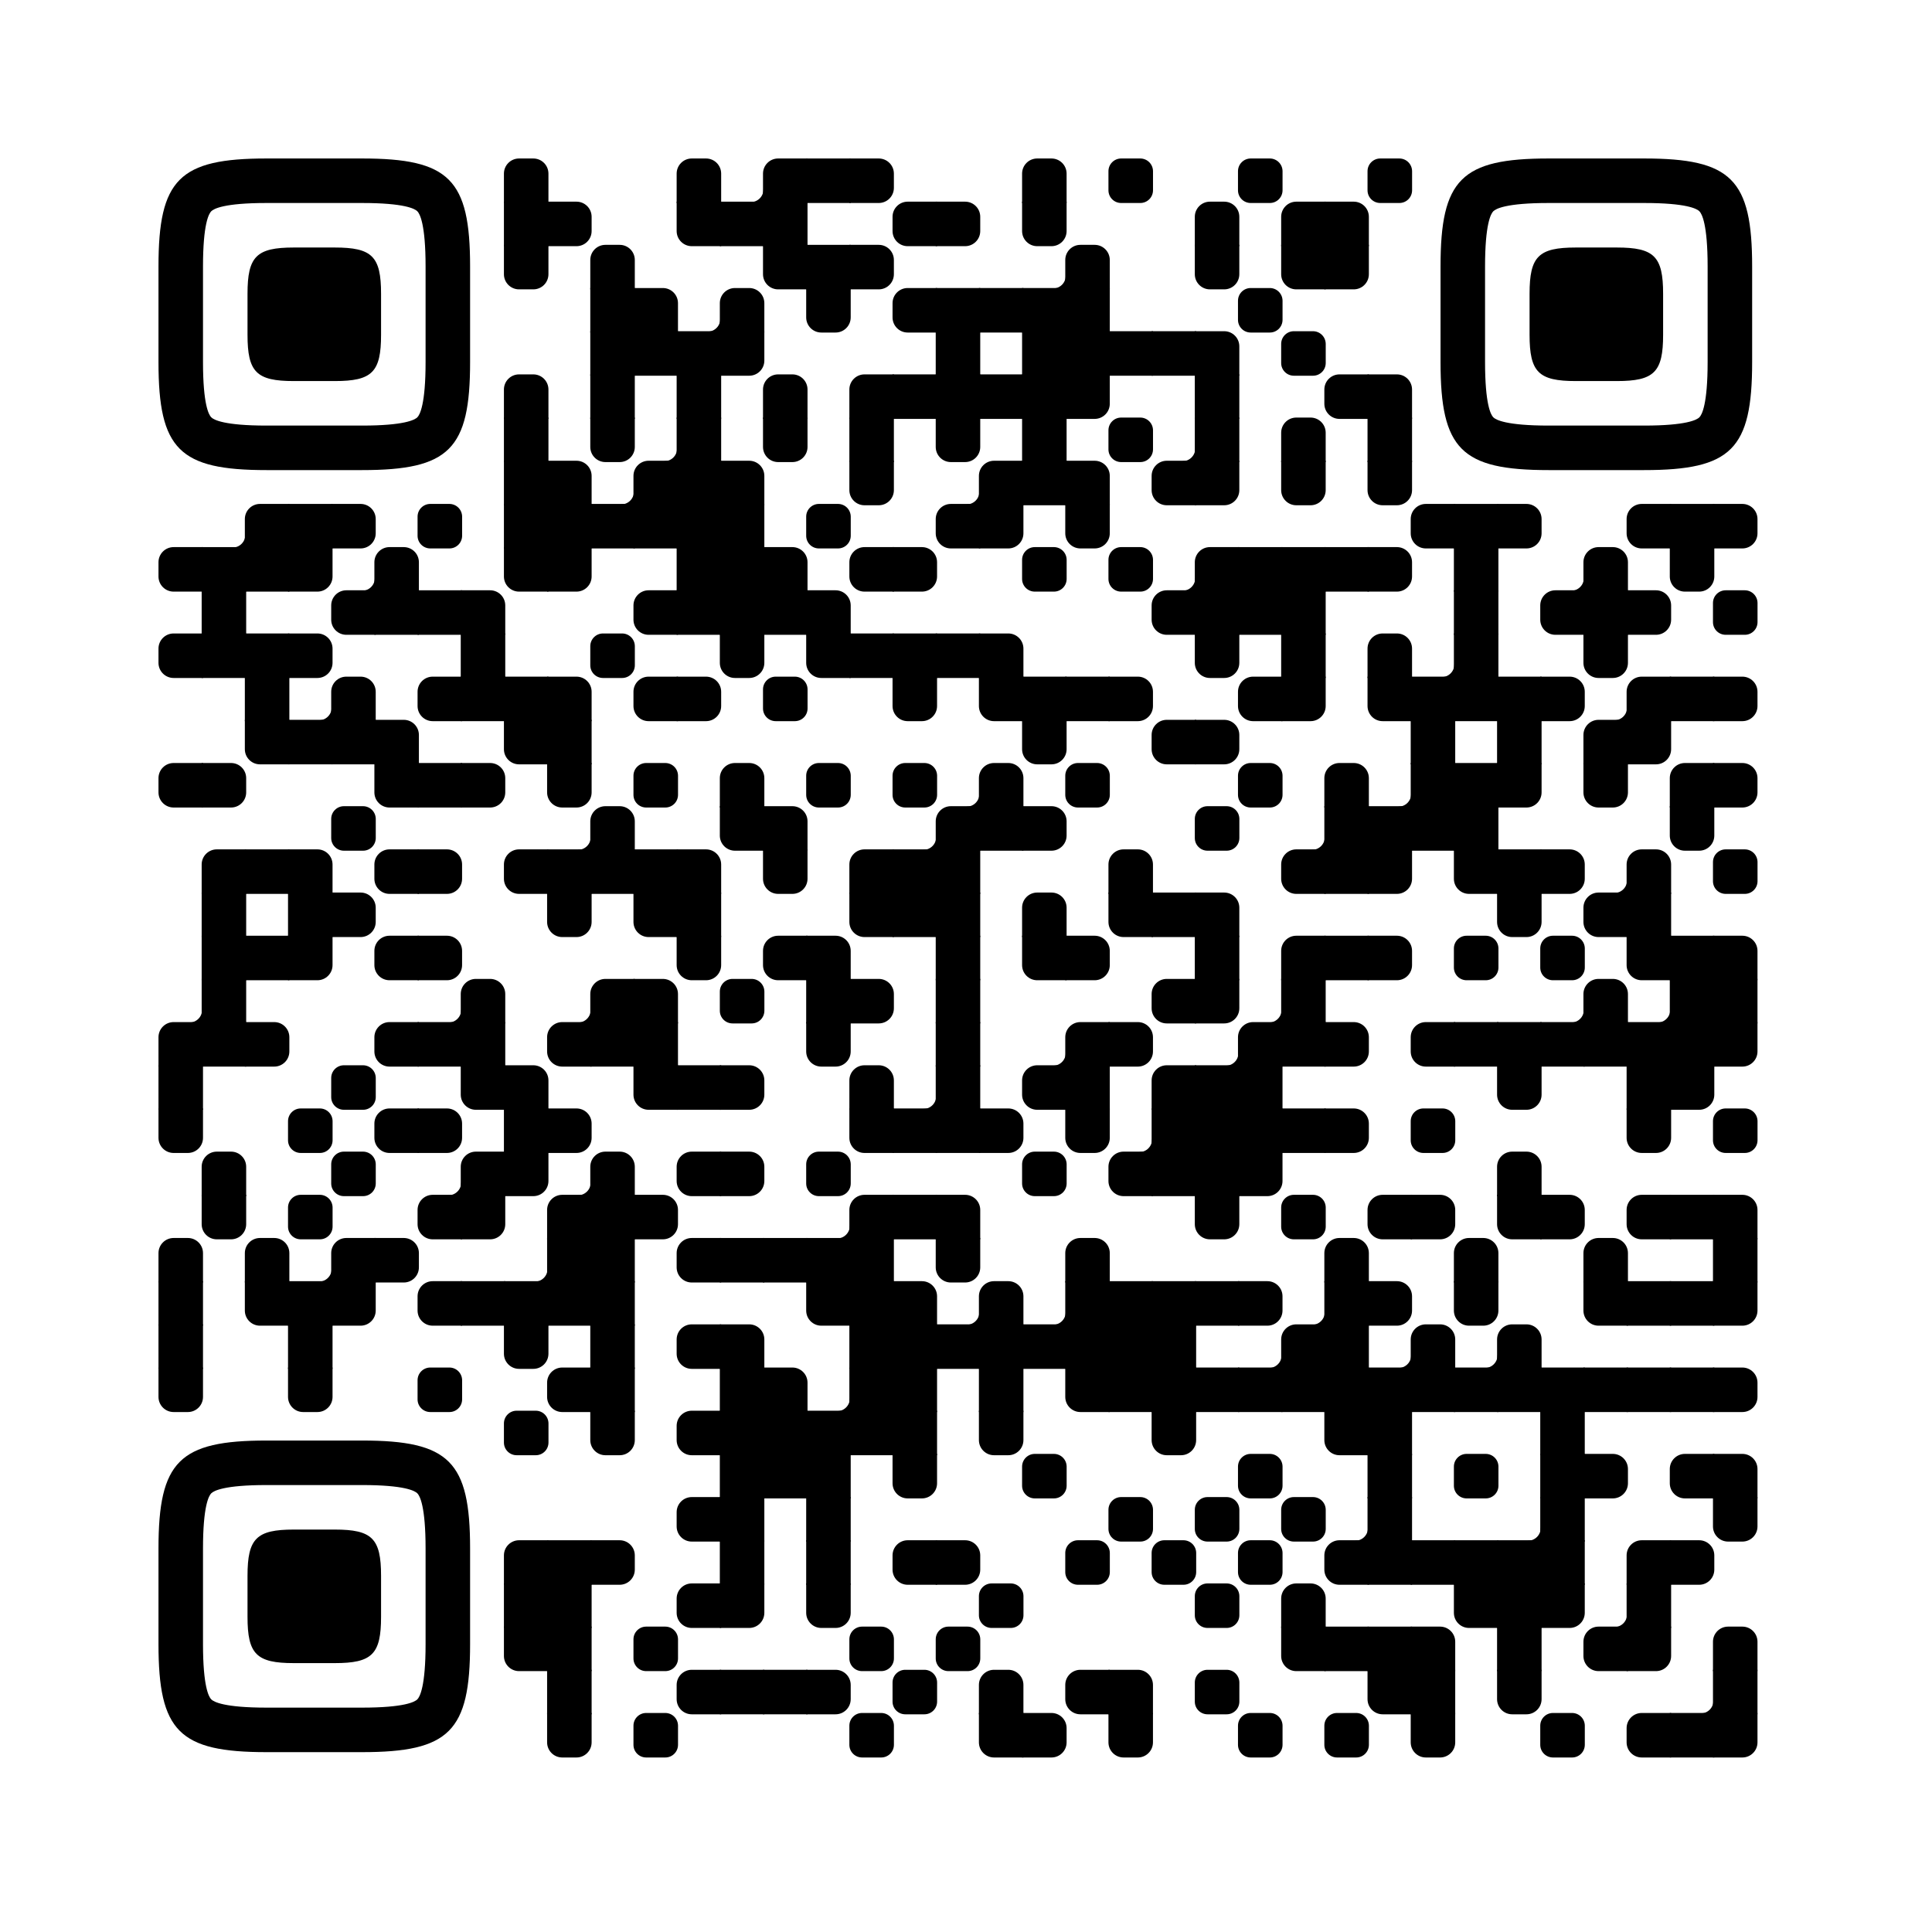 <svg
    version="1.1"
    viewBox="0 0 3663 3663"
    width="256px"
    height="256px"
    
    xml:space="preserve" xmlns="http://www.w3.org/2000/svg" xmlns:xlink="http://www.w3.org/1999/xlink"
  >
    <defs>
      <rect id="rect-0" width="100" height="100" fill="#000000"/>
      <path
        id="empty-0"
        d="M0,28.6v42.9C0,87.3,12.8,100,28.6,100h42.9c15.9,0,28.6-12.8,28.6-28.6V28.6C100,12.7,87.2,0,71.4,0H28.6 C12.8,0,0,12.8,0,28.6z"
        fill="#000000"
      />
      <path id="b-0" d="M0,0 L66,0 C84.778,-3.44940413e-15 100,15.222 100,34 L100,66 C100,84.778 84.778,100 66,100 L0,100 L0,0 Z" transform="rotate(-90 50 50)" fill="#000000"/>
      <path id="r-0" d="M0,0 L66,0 C84.778,-3.44940413e-15 100,15.222 100,34 L100,66 C100,84.778 84.778,100 66,100 L0,100 L0,0 Z" transform="rotate(-180 50 50)" fill="#000000"/>
      <path id="l-0" d="M0,0 L66,0 C84.778,-3.44940413e-15 100,15.222 100,34 L100,66 C100,84.778 84.778,100 66,100 L0,100 L0,0 Z" fill="#000000"/>
      <path id="t-0" d="M0,0 L66,0 C84.778,-3.44940413e-15 100,15.222 100,34 L100,66 C100,84.778 84.778,100 66,100 L0,100 L0,0 Z" transform="rotate(90 50 50)" fill="#000000"/>
      <path id="l-0" d="M0,0 L100,0 L100,66 C100,84.778 84.778,100 66,100 L0,100 L0,0 Z" transform="rotate(-90 50 50)" fill="#000000"/>
      <path id="lt-0" d="M0,0 L100,0 L100,66 C100,84.778 84.778,100 66,100 L0,100 L0,0 Z" fill="#000000"/>
      <path id="lb-0" d="M0,0 L100,0 L100,66 C100,84.778 84.778,100 66,100 L0,100 L0,0 Z" transform="rotate(-90 50 50)" fill="#000000"/>
      <path id="rb-0" d="M0,0 L100,0 L100,66 C100,84.778 84.778,100 66,100 L0,100 L0,0 Z" transform="rotate(-180 50 50)" fill="#000000"/>
      <path id="rt-0" d="M0,0 L100,0 L100,66 C100,84.778 84.778,100 66,100 L0,100 L0,0 Z" transform="rotate(90 50 50)" fill="#000000"/>
      <path
        id="n_lt-0"
        d="M30.5,2V0H0v30.5h2C2,14.7,14.8,2,30.5,2z"
        fill="#000000"
      />
      <path
        id="n_lb-0"
        d="M2,69.5H0V100h30.5v-2C14.7,98,2,85.2,2,69.5z"
        fill="#000000"
      />
      <path
        id="n_rt-0"
        d="M98,30.5h2V0H69.5v2C85.3,2,98,14.8,98,30.5z"
        fill="#000000"
      />
      <path id="n_rb-0"
        d="M69.5,98v2H100V69.5h-2C98,85.3,85.2,98,69.5,98z"
        fill="#000000"
      />
      <path
        id="point-0"
        fill="#000000"
        d="M600.002,457.329 L600.002,242.658 C600.002,147.372 587.04,124.123 581.465,118.535 C575.877,112.96 552.628,99.998 457.329,99.998 L242.671,99.998 C147.372,99.998 124.123,112.96 118.548,118.535 C112.973,124.123 99.998,147.372 99.998,242.658 L99.998,457.329 C99.998,552.628 112.973,575.877 118.548,581.465 C124.123,587.027 147.372,600.002 242.671,600.002 L457.329,600.002 C552.628,600.002 575.877,587.027 581.465,581.465 C587.04,575.877 600.002,552.628 600.002,457.329 Z M457.329,0 C653.338,0 700,46.662 700,242.658 C700,438.667 700,261.333 700,457.329 C700,653.338 653.338,700 457.329,700 C261.333,700 438.667,700 242.671,700 C46.662,700 0,653.338 0,457.329 C0,261.333 0,352.119 0,242.658 C0,46.662 46.662,0 242.671,0 C438.667,0 261.333,0 457.329,0 Z M395.997,200 C480.004,200 500,220.008 500,303.991 C500,387.998 500,312.002 500,395.997 C500,479.992 480.004,500 395.997,500 C312.002,500 387.998,500 304.003,500 C220.008,500 200,479.992 200,395.997 C200,312.002 200,350.906 200,303.991 C200,220.008 220.008,200 304.003,200 C387.998,200 312.002,200 395.997,200 Z"
      />
      <g id="vk_logo-0">
        <path
          fill="#07f"
          d="M83.333 363.333C83.333 231.34 83.333 165.343 124.338 124.338C165.343 83.333 231.34              83.333 363.333 83.333H386.667C518.66 83.333 584.657 83.333 625.662 124.338C666.667 165.343              666.667 231.34 666.667 363.333V386.667C666.667 518.66 666.667 584.657 625.662 625.662C584.657              666.667 518.66 666.667 386.667 666.667H363.333C231.34 666.667 165.343 666.667 124.338 625.662C83.333              584.657 83.333 518.66 83.333 386.667V363.333Z"
        />
        <path
          fill="#FFF"
          d="M394.907 508.681C263.293 508.681 183.442 417.365 180.313 265.625H246.972C249.05 377.09              299.763 424.323 338.638 434.036V265.625H402.519V361.82C440.016 357.664 479.264 313.909              492.456 265.625H555.333C545.27 325 502.543 368.754 472.353 386.803C502.566 401.395 551.177              439.593 569.926 508.681H500.815C486.222 462.498 450.476 426.728 402.542 421.872V508.681H394.907Z"
        />
      </g>
      <clipPath id="logo-mask-0">
        <rect x="0" y="0" width="750" height="750" />
      </clipPath>
    </defs>

    
      <rect
        x="0"
        width="3663"
        height="3663"
        rx="516"
        fill="#ffffff"
      />

    <g transform="translate(300.48, 300.48) scale(0.844)">
      <g transform="translate(776,0)"><use xlink:href="#b-0"/></g>
<g transform="translate(1164,0)"><use xlink:href="#b-0"/></g>
<g transform="translate(1261,0)"><use xlink:href="#n_rb-0"/></g>
<g transform="translate(1358,0)"><use xlink:href="#rb-0"/></g>
<g transform="translate(1455,0)"><use xlink:href="#rect-0"/></g>
<g transform="translate(1552,0)"><use xlink:href="#l-0"/></g>
<g transform="translate(1940,0)"><use xlink:href="#b-0"/></g>
<g transform="translate(2134,0)"><use xlink:href="#empty-0"/></g>
<g transform="translate(2425,0)"><use xlink:href="#empty-0"/></g>
<g transform="translate(2716,0)"><use xlink:href="#empty-0"/></g>
<g transform="translate(776,97)"><use xlink:href="#rect-0"/></g>
<g transform="translate(873,97)"><use xlink:href="#l-0"/></g>
<g transform="translate(1164,97)"><use xlink:href="#rt-0"/></g>
<g transform="translate(1261,97)"><use xlink:href="#rect-0"/></g>
<g transform="translate(1358,97)"><use xlink:href="#rect-0"/></g>
<g transform="translate(1649,97)"><use xlink:href="#r-0"/></g>
<g transform="translate(1746,97)"><use xlink:href="#l-0"/></g>
<g transform="translate(1940,97)"><use xlink:href="#t-0"/></g>
<g transform="translate(2328,97)"><use xlink:href="#b-0"/></g>
<g transform="translate(2522,97)"><use xlink:href="#rb-0"/></g>
<g transform="translate(2619,97)"><use xlink:href="#lb-0"/></g>
<g transform="translate(776,194)"><use xlink:href="#t-0"/></g>
<g transform="translate(970,194)"><use xlink:href="#b-0"/></g>
<g transform="translate(1358,194)"><use xlink:href="#rt-0"/></g>
<g transform="translate(1455,194)"><use xlink:href="#rect-0"/></g>
<g transform="translate(1552,194)"><use xlink:href="#l-0"/></g>
<g transform="translate(1940,194)"><use xlink:href="#n_rb-0"/></g>
<g transform="translate(2037,194)"><use xlink:href="#b-0"/></g>
<g transform="translate(2328,194)"><use xlink:href="#t-0"/></g>
<g transform="translate(2522,194)"><use xlink:href="#rt-0"/></g>
<g transform="translate(2619,194)"><use xlink:href="#lt-0"/></g>
<g transform="translate(970,291)"><use xlink:href="#rect-0"/></g>
<g transform="translate(1067,291)"><use xlink:href="#lb-0"/></g>
<g transform="translate(1164,291)"><use xlink:href="#n_rb-0"/></g>
<g transform="translate(1261,291)"><use xlink:href="#b-0"/></g>
<g transform="translate(1455,291)"><use xlink:href="#t-0"/></g>
<g transform="translate(1649,291)"><use xlink:href="#r-0"/></g>
<g transform="translate(1746,291)"><use xlink:href="#rect-0"/></g>
<g transform="translate(1843,291)"><use xlink:href="#rect-0"/></g>
<g transform="translate(1940,291)"><use xlink:href="#rect-0"/></g>
<g transform="translate(2037,291)"><use xlink:href="#rect-0"/></g>
<g transform="translate(2425,291)"><use xlink:href="#empty-0"/></g>
<g transform="translate(970,388)"><use xlink:href="#rect-0"/></g>
<g transform="translate(1067,388)"><use xlink:href="#rect-0"/></g>
<g transform="translate(1164,388)"><use xlink:href="#rect-0"/></g>
<g transform="translate(1261,388)"><use xlink:href="#lt-0"/></g>
<g transform="translate(1746,388)"><use xlink:href="#rect-0"/></g>
<g transform="translate(1940,388)"><use xlink:href="#rect-0"/></g>
<g transform="translate(2037,388)"><use xlink:href="#rect-0"/></g>
<g transform="translate(2134,388)"><use xlink:href="#rect-0"/></g>
<g transform="translate(2231,388)"><use xlink:href="#rect-0"/></g>
<g transform="translate(2328,388)"><use xlink:href="#lb-0"/></g>
<g transform="translate(2522,388)"><use xlink:href="#empty-0"/></g>
<g transform="translate(776,485)"><use xlink:href="#b-0"/></g>
<g transform="translate(970,485)"><use xlink:href="#rect-0"/></g>
<g transform="translate(1164,485)"><use xlink:href="#rect-0"/></g>
<g transform="translate(1358,485)"><use xlink:href="#b-0"/></g>
<g transform="translate(1552,485)"><use xlink:href="#rb-0"/></g>
<g transform="translate(1649,485)"><use xlink:href="#rect-0"/></g>
<g transform="translate(1746,485)"><use xlink:href="#rect-0"/></g>
<g transform="translate(1843,485)"><use xlink:href="#rect-0"/></g>
<g transform="translate(1940,485)"><use xlink:href="#rect-0"/></g>
<g transform="translate(2037,485)"><use xlink:href="#lt-0"/></g>
<g transform="translate(2328,485)"><use xlink:href="#rect-0"/></g>
<g transform="translate(2619,485)"><use xlink:href="#r-0"/></g>
<g transform="translate(2716,485)"><use xlink:href="#lb-0"/></g>
<g transform="translate(776,582)"><use xlink:href="#rect-0"/></g>
<g transform="translate(970,582)"><use xlink:href="#t-0"/></g>
<g transform="translate(1067,582)"><use xlink:href="#n_rb-0"/></g>
<g transform="translate(1164,582)"><use xlink:href="#rect-0"/></g>
<g transform="translate(1358,582)"><use xlink:href="#t-0"/></g>
<g transform="translate(1552,582)"><use xlink:href="#rect-0"/></g>
<g transform="translate(1746,582)"><use xlink:href="#t-0"/></g>
<g transform="translate(1940,582)"><use xlink:href="#rect-0"/></g>
<g transform="translate(2134,582)"><use xlink:href="#empty-0"/></g>
<g transform="translate(2231,582)"><use xlink:href="#n_rb-0"/></g>
<g transform="translate(2328,582)"><use xlink:href="#rect-0"/></g>
<g transform="translate(2522,582)"><use xlink:href="#b-0"/></g>
<g transform="translate(2716,582)"><use xlink:href="#rect-0"/></g>
<g transform="translate(776,679)"><use xlink:href="#rect-0"/></g>
<g transform="translate(873,679)"><use xlink:href="#lb-0"/></g>
<g transform="translate(970,679)"><use xlink:href="#n_rb-0"/></g>
<g transform="translate(1067,679)"><use xlink:href="#rb-0"/></g>
<g transform="translate(1164,679)"><use xlink:href="#rect-0"/></g>
<g transform="translate(1261,679)"><use xlink:href="#lb-0"/></g>
<g transform="translate(1552,679)"><use xlink:href="#t-0"/></g>
<g transform="translate(1746,679)"><use xlink:href="#n_rb-0"/></g>
<g transform="translate(1843,679)"><use xlink:href="#rb-0"/></g>
<g transform="translate(1940,679)"><use xlink:href="#rect-0"/></g>
<g transform="translate(2037,679)"><use xlink:href="#lb-0"/></g>
<g transform="translate(2231,679)"><use xlink:href="#r-0"/></g>
<g transform="translate(2328,679)"><use xlink:href="#lt-0"/></g>
<g transform="translate(2522,679)"><use xlink:href="#t-0"/></g>
<g transform="translate(2716,679)"><use xlink:href="#t-0"/></g>
<g transform="translate(97,776)"><use xlink:href="#n_rb-0"/></g>
<g transform="translate(194,776)"><use xlink:href="#rb-0"/></g>
<g transform="translate(291,776)"><use xlink:href="#rect-0"/></g>
<g transform="translate(388,776)"><use xlink:href="#l-0"/></g>
<g transform="translate(582,776)"><use xlink:href="#empty-0"/></g>
<g transform="translate(776,776)"><use xlink:href="#rect-0"/></g>
<g transform="translate(873,776)"><use xlink:href="#rect-0"/></g>
<g transform="translate(970,776)"><use xlink:href="#rect-0"/></g>
<g transform="translate(1067,776)"><use xlink:href="#rect-0"/></g>
<g transform="translate(1164,776)"><use xlink:href="#rect-0"/></g>
<g transform="translate(1261,776)"><use xlink:href="#rect-0"/></g>
<g transform="translate(1455,776)"><use xlink:href="#empty-0"/></g>
<g transform="translate(1746,776)"><use xlink:href="#r-0"/></g>
<g transform="translate(1843,776)"><use xlink:href="#lt-0"/></g>
<g transform="translate(2037,776)"><use xlink:href="#t-0"/></g>
<g transform="translate(2813,776)"><use xlink:href="#r-0"/></g>
<g transform="translate(2910,776)"><use xlink:href="#rect-0"/></g>
<g transform="translate(3007,776)"><use xlink:href="#l-0"/></g>
<g transform="translate(3298,776)"><use xlink:href="#r-0"/></g>
<g transform="translate(3395,776)"><use xlink:href="#rect-0"/></g>
<g transform="translate(3492,776)"><use xlink:href="#l-0"/></g>
<g transform="translate(0,873)"><use xlink:href="#r-0"/></g>
<g transform="translate(97,873)"><use xlink:href="#rect-0"/></g>
<g transform="translate(194,873)"><use xlink:href="#rect-0"/></g>
<g transform="translate(291,873)"><use xlink:href="#lt-0"/></g>
<g transform="translate(388,873)"><use xlink:href="#n_rb-0"/></g>
<g transform="translate(485,873)"><use xlink:href="#b-0"/></g>
<g transform="translate(776,873)"><use xlink:href="#rt-0"/></g>
<g transform="translate(873,873)"><use xlink:href="#lt-0"/></g>
<g transform="translate(1164,873)"><use xlink:href="#rect-0"/></g>
<g transform="translate(1261,873)"><use xlink:href="#rect-0"/></g>
<g transform="translate(1358,873)"><use xlink:href="#lb-0"/></g>
<g transform="translate(1552,873)"><use xlink:href="#r-0"/></g>
<g transform="translate(1649,873)"><use xlink:href="#l-0"/></g>
<g transform="translate(1940,873)"><use xlink:href="#empty-0"/></g>
<g transform="translate(2134,873)"><use xlink:href="#empty-0"/></g>
<g transform="translate(2231,873)"><use xlink:href="#n_rb-0"/></g>
<g transform="translate(2328,873)"><use xlink:href="#rb-0"/></g>
<g transform="translate(2425,873)"><use xlink:href="#rect-0"/></g>
<g transform="translate(2522,873)"><use xlink:href="#rect-0"/></g>
<g transform="translate(2619,873)"><use xlink:href="#rect-0"/></g>
<g transform="translate(2716,873)"><use xlink:href="#l-0"/></g>
<g transform="translate(2910,873)"><use xlink:href="#rect-0"/></g>
<g transform="translate(3104,873)"><use xlink:href="#n_rb-0"/></g>
<g transform="translate(3201,873)"><use xlink:href="#b-0"/></g>
<g transform="translate(3395,873)"><use xlink:href="#t-0"/></g>
<g transform="translate(97,970)"><use xlink:href="#rect-0"/></g>
<g transform="translate(388,970)"><use xlink:href="#r-0"/></g>
<g transform="translate(485,970)"><use xlink:href="#rect-0"/></g>
<g transform="translate(582,970)"><use xlink:href="#rect-0"/></g>
<g transform="translate(679,970)"><use xlink:href="#lb-0"/></g>
<g transform="translate(1067,970)"><use xlink:href="#r-0"/></g>
<g transform="translate(1164,970)"><use xlink:href="#rect-0"/></g>
<g transform="translate(1261,970)"><use xlink:href="#rect-0"/></g>
<g transform="translate(1358,970)"><use xlink:href="#rect-0"/></g>
<g transform="translate(1455,970)"><use xlink:href="#lb-0"/></g>
<g transform="translate(2231,970)"><use xlink:href="#r-0"/></g>
<g transform="translate(2328,970)"><use xlink:href="#rect-0"/></g>
<g transform="translate(2425,970)"><use xlink:href="#rect-0"/></g>
<g transform="translate(2522,970)"><use xlink:href="#rect-0"/></g>
<g transform="translate(2910,970)"><use xlink:href="#rect-0"/></g>
<g transform="translate(3104,970)"><use xlink:href="#r-0"/></g>
<g transform="translate(3201,970)"><use xlink:href="#rect-0"/></g>
<g transform="translate(3298,970)"><use xlink:href="#l-0"/></g>
<g transform="translate(3492,970)"><use xlink:href="#empty-0"/></g>
<g transform="translate(0,1067)"><use xlink:href="#r-0"/></g>
<g transform="translate(97,1067)"><use xlink:href="#rect-0"/></g>
<g transform="translate(194,1067)"><use xlink:href="#rect-0"/></g>
<g transform="translate(291,1067)"><use xlink:href="#l-0"/></g>
<g transform="translate(679,1067)"><use xlink:href="#rect-0"/></g>
<g transform="translate(970,1067)"><use xlink:href="#empty-0"/></g>
<g transform="translate(1261,1067)"><use xlink:href="#t-0"/></g>
<g transform="translate(1455,1067)"><use xlink:href="#rt-0"/></g>
<g transform="translate(1552,1067)"><use xlink:href="#rect-0"/></g>
<g transform="translate(1649,1067)"><use xlink:href="#rect-0"/></g>
<g transform="translate(1746,1067)"><use xlink:href="#rect-0"/></g>
<g transform="translate(1843,1067)"><use xlink:href="#lb-0"/></g>
<g transform="translate(2328,1067)"><use xlink:href="#t-0"/></g>
<g transform="translate(2522,1067)"><use xlink:href="#rect-0"/></g>
<g transform="translate(2716,1067)"><use xlink:href="#b-0"/></g>
<g transform="translate(2813,1067)"><use xlink:href="#n_rb-0"/></g>
<g transform="translate(2910,1067)"><use xlink:href="#rect-0"/></g>
<g transform="translate(3201,1067)"><use xlink:href="#t-0"/></g>
<g transform="translate(194,1164)"><use xlink:href="#rect-0"/></g>
<g transform="translate(291,1164)"><use xlink:href="#n_rb-0"/></g>
<g transform="translate(388,1164)"><use xlink:href="#b-0"/></g>
<g transform="translate(582,1164)"><use xlink:href="#r-0"/></g>
<g transform="translate(679,1164)"><use xlink:href="#rect-0"/></g>
<g transform="translate(776,1164)"><use xlink:href="#rect-0"/></g>
<g transform="translate(873,1164)"><use xlink:href="#lb-0"/></g>
<g transform="translate(1067,1164)"><use xlink:href="#r-0"/></g>
<g transform="translate(1164,1164)"><use xlink:href="#l-0"/></g>
<g transform="translate(1358,1164)"><use xlink:href="#empty-0"/></g>
<g transform="translate(1649,1164)"><use xlink:href="#t-0"/></g>
<g transform="translate(1843,1164)"><use xlink:href="#rt-0"/></g>
<g transform="translate(1940,1164)"><use xlink:href="#rect-0"/></g>
<g transform="translate(2037,1164)"><use xlink:href="#rect-0"/></g>
<g transform="translate(2134,1164)"><use xlink:href="#l-0"/></g>
<g transform="translate(2425,1164)"><use xlink:href="#r-0"/></g>
<g transform="translate(2522,1164)"><use xlink:href="#lt-0"/></g>
<g transform="translate(2716,1164)"><use xlink:href="#rt-0"/></g>
<g transform="translate(2813,1164)"><use xlink:href="#rect-0"/></g>
<g transform="translate(2910,1164)"><use xlink:href="#rect-0"/></g>
<g transform="translate(3007,1164)"><use xlink:href="#rect-0"/></g>
<g transform="translate(3104,1164)"><use xlink:href="#l-0"/></g>
<g transform="translate(3201,1164)"><use xlink:href="#n_rb-0"/></g>
<g transform="translate(3298,1164)"><use xlink:href="#rb-0"/></g>
<g transform="translate(3395,1164)"><use xlink:href="#rect-0"/></g>
<g transform="translate(3492,1164)"><use xlink:href="#l-0"/></g>
<g transform="translate(194,1261)"><use xlink:href="#rt-0"/></g>
<g transform="translate(291,1261)"><use xlink:href="#rect-0"/></g>
<g transform="translate(388,1261)"><use xlink:href="#rect-0"/></g>
<g transform="translate(485,1261)"><use xlink:href="#lb-0"/></g>
<g transform="translate(776,1261)"><use xlink:href="#rt-0"/></g>
<g transform="translate(873,1261)"><use xlink:href="#rect-0"/></g>
<g transform="translate(1940,1261)"><use xlink:href="#t-0"/></g>
<g transform="translate(2231,1261)"><use xlink:href="#r-0"/></g>
<g transform="translate(2328,1261)"><use xlink:href="#l-0"/></g>
<g transform="translate(2813,1261)"><use xlink:href="#rect-0"/></g>
<g transform="translate(3007,1261)"><use xlink:href="#rect-0"/></g>
<g transform="translate(3201,1261)"><use xlink:href="#rb-0"/></g>
<g transform="translate(3298,1261)"><use xlink:href="#lt-0"/></g>
<g transform="translate(0,1358)"><use xlink:href="#r-0"/></g>
<g transform="translate(97,1358)"><use xlink:href="#l-0"/></g>
<g transform="translate(485,1358)"><use xlink:href="#rt-0"/></g>
<g transform="translate(582,1358)"><use xlink:href="#rect-0"/></g>
<g transform="translate(679,1358)"><use xlink:href="#l-0"/></g>
<g transform="translate(873,1358)"><use xlink:href="#t-0"/></g>
<g transform="translate(1067,1358)"><use xlink:href="#empty-0"/></g>
<g transform="translate(1261,1358)"><use xlink:href="#b-0"/></g>
<g transform="translate(1455,1358)"><use xlink:href="#empty-0"/></g>
<g transform="translate(1649,1358)"><use xlink:href="#empty-0"/></g>
<g transform="translate(1746,1358)"><use xlink:href="#n_rb-0"/></g>
<g transform="translate(1843,1358)"><use xlink:href="#b-0"/></g>
<g transform="translate(2037,1358)"><use xlink:href="#empty-0"/></g>
<g transform="translate(2425,1358)"><use xlink:href="#empty-0"/></g>
<g transform="translate(2619,1358)"><use xlink:href="#b-0"/></g>
<g transform="translate(2716,1358)"><use xlink:href="#n_rb-0"/></g>
<g transform="translate(2813,1358)"><use xlink:href="#rect-0"/></g>
<g transform="translate(2910,1358)"><use xlink:href="#rect-0"/></g>
<g transform="translate(3007,1358)"><use xlink:href="#lt-0"/></g>
<g transform="translate(3201,1358)"><use xlink:href="#t-0"/></g>
<g transform="translate(3395,1358)"><use xlink:href="#rb-0"/></g>
<g transform="translate(3492,1358)"><use xlink:href="#l-0"/></g>
<g transform="translate(388,1455)"><use xlink:href="#empty-0"/></g>
<g transform="translate(873,1455)"><use xlink:href="#n_rb-0"/></g>
<g transform="translate(970,1455)"><use xlink:href="#b-0"/></g>
<g transform="translate(1261,1455)"><use xlink:href="#rt-0"/></g>
<g transform="translate(1358,1455)"><use xlink:href="#lb-0"/></g>
<g transform="translate(1649,1455)"><use xlink:href="#n_rb-0"/></g>
<g transform="translate(1746,1455)"><use xlink:href="#rb-0"/></g>
<g transform="translate(1843,1455)"><use xlink:href="#rect-0"/></g>
<g transform="translate(1940,1455)"><use xlink:href="#l-0"/></g>
<g transform="translate(2328,1455)"><use xlink:href="#empty-0"/></g>
<g transform="translate(2522,1455)"><use xlink:href="#n_rb-0"/></g>
<g transform="translate(2619,1455)"><use xlink:href="#rect-0"/></g>
<g transform="translate(2716,1455)"><use xlink:href="#rect-0"/></g>
<g transform="translate(2813,1455)"><use xlink:href="#rect-0"/></g>
<g transform="translate(2910,1455)"><use xlink:href="#rect-0"/></g>
<g transform="translate(3395,1455)"><use xlink:href="#t-0"/></g>
<g transform="translate(97,1552)"><use xlink:href="#rb-0"/></g>
<g transform="translate(194,1552)"><use xlink:href="#rect-0"/></g>
<g transform="translate(291,1552)"><use xlink:href="#lb-0"/></g>
<g transform="translate(485,1552)"><use xlink:href="#r-0"/></g>
<g transform="translate(582,1552)"><use xlink:href="#l-0"/></g>
<g transform="translate(776,1552)"><use xlink:href="#r-0"/></g>
<g transform="translate(873,1552)"><use xlink:href="#rect-0"/></g>
<g transform="translate(970,1552)"><use xlink:href="#rect-0"/></g>
<g transform="translate(1067,1552)"><use xlink:href="#rect-0"/></g>
<g transform="translate(1164,1552)"><use xlink:href="#lb-0"/></g>
<g transform="translate(1358,1552)"><use xlink:href="#t-0"/></g>
<g transform="translate(1552,1552)"><use xlink:href="#rb-0"/></g>
<g transform="translate(1649,1552)"><use xlink:href="#rect-0"/></g>
<g transform="translate(1746,1552)"><use xlink:href="#rect-0"/></g>
<g transform="translate(2134,1552)"><use xlink:href="#b-0"/></g>
<g transform="translate(2522,1552)"><use xlink:href="#r-0"/></g>
<g transform="translate(2619,1552)"><use xlink:href="#rect-0"/></g>
<g transform="translate(2716,1552)"><use xlink:href="#lt-0"/></g>
<g transform="translate(2910,1552)"><use xlink:href="#rt-0"/></g>
<g transform="translate(3007,1552)"><use xlink:href="#rect-0"/></g>
<g transform="translate(3104,1552)"><use xlink:href="#l-0"/></g>
<g transform="translate(3201,1552)"><use xlink:href="#n_rb-0"/></g>
<g transform="translate(3298,1552)"><use xlink:href="#b-0"/></g>
<g transform="translate(3492,1552)"><use xlink:href="#empty-0"/></g>
<g transform="translate(97,1649)"><use xlink:href="#rect-0"/></g>
<g transform="translate(291,1649)"><use xlink:href="#rect-0"/></g>
<g transform="translate(388,1649)"><use xlink:href="#l-0"/></g>
<g transform="translate(873,1649)"><use xlink:href="#t-0"/></g>
<g transform="translate(1067,1649)"><use xlink:href="#rt-0"/></g>
<g transform="translate(1164,1649)"><use xlink:href="#rect-0"/></g>
<g transform="translate(1552,1649)"><use xlink:href="#rt-0"/></g>
<g transform="translate(1649,1649)"><use xlink:href="#rect-0"/></g>
<g transform="translate(1746,1649)"><use xlink:href="#rect-0"/></g>
<g transform="translate(1940,1649)"><use xlink:href="#b-0"/></g>
<g transform="translate(2134,1649)"><use xlink:href="#rt-0"/></g>
<g transform="translate(2231,1649)"><use xlink:href="#rect-0"/></g>
<g transform="translate(2328,1649)"><use xlink:href="#lb-0"/></g>
<g transform="translate(3007,1649)"><use xlink:href="#t-0"/></g>
<g transform="translate(3201,1649)"><use xlink:href="#r-0"/></g>
<g transform="translate(3298,1649)"><use xlink:href="#rect-0"/></g>
<g transform="translate(97,1746)"><use xlink:href="#rect-0"/></g>
<g transform="translate(194,1746)"><use xlink:href="#rect-0"/></g>
<g transform="translate(291,1746)"><use xlink:href="#lt-0"/></g>
<g transform="translate(485,1746)"><use xlink:href="#r-0"/></g>
<g transform="translate(582,1746)"><use xlink:href="#l-0"/></g>
<g transform="translate(1164,1746)"><use xlink:href="#t-0"/></g>
<g transform="translate(1358,1746)"><use xlink:href="#r-0"/></g>
<g transform="translate(1455,1746)"><use xlink:href="#lb-0"/></g>
<g transform="translate(1746,1746)"><use xlink:href="#rect-0"/></g>
<g transform="translate(1940,1746)"><use xlink:href="#rt-0"/></g>
<g transform="translate(2037,1746)"><use xlink:href="#l-0"/></g>
<g transform="translate(2328,1746)"><use xlink:href="#rect-0"/></g>
<g transform="translate(2522,1746)"><use xlink:href="#rb-0"/></g>
<g transform="translate(2619,1746)"><use xlink:href="#rect-0"/></g>
<g transform="translate(2716,1746)"><use xlink:href="#l-0"/></g>
<g transform="translate(2910,1746)"><use xlink:href="#empty-0"/></g>
<g transform="translate(3104,1746)"><use xlink:href="#empty-0"/></g>
<g transform="translate(3298,1746)"><use xlink:href="#rt-0"/></g>
<g transform="translate(3395,1746)"><use xlink:href="#rect-0"/></g>
<g transform="translate(3492,1746)"><use xlink:href="#lb-0"/></g>
<g transform="translate(0,1843)"><use xlink:href="#n_rb-0"/></g>
<g transform="translate(97,1843)"><use xlink:href="#rect-0"/></g>
<g transform="translate(582,1843)"><use xlink:href="#n_rb-0"/></g>
<g transform="translate(679,1843)"><use xlink:href="#b-0"/></g>
<g transform="translate(873,1843)"><use xlink:href="#n_rb-0"/></g>
<g transform="translate(970,1843)"><use xlink:href="#rb-0"/></g>
<g transform="translate(1067,1843)"><use xlink:href="#lb-0"/></g>
<g transform="translate(1261,1843)"><use xlink:href="#empty-0"/></g>
<g transform="translate(1455,1843)"><use xlink:href="#rect-0"/></g>
<g transform="translate(1552,1843)"><use xlink:href="#l-0"/></g>
<g transform="translate(1746,1843)"><use xlink:href="#rect-0"/></g>
<g transform="translate(2231,1843)"><use xlink:href="#r-0"/></g>
<g transform="translate(2328,1843)"><use xlink:href="#lt-0"/></g>
<g transform="translate(2425,1843)"><use xlink:href="#n_rb-0"/></g>
<g transform="translate(2522,1843)"><use xlink:href="#rect-0"/></g>
<g transform="translate(3104,1843)"><use xlink:href="#n_rb-0"/></g>
<g transform="translate(3201,1843)"><use xlink:href="#b-0"/></g>
<g transform="translate(3298,1843)"><use xlink:href="#n_rb-0"/></g>
<g transform="translate(3395,1843)"><use xlink:href="#rect-0"/></g>
<g transform="translate(3492,1843)"><use xlink:href="#rect-0"/></g>
<g transform="translate(0,1940)"><use xlink:href="#rb-0"/></g>
<g transform="translate(97,1940)"><use xlink:href="#rect-0"/></g>
<g transform="translate(194,1940)"><use xlink:href="#l-0"/></g>
<g transform="translate(485,1940)"><use xlink:href="#r-0"/></g>
<g transform="translate(582,1940)"><use xlink:href="#rect-0"/></g>
<g transform="translate(679,1940)"><use xlink:href="#rect-0"/></g>
<g transform="translate(873,1940)"><use xlink:href="#r-0"/></g>
<g transform="translate(970,1940)"><use xlink:href="#rect-0"/></g>
<g transform="translate(1067,1940)"><use xlink:href="#rect-0"/></g>
<g transform="translate(1455,1940)"><use xlink:href="#t-0"/></g>
<g transform="translate(1746,1940)"><use xlink:href="#rect-0"/></g>
<g transform="translate(1940,1940)"><use xlink:href="#n_rb-0"/></g>
<g transform="translate(2037,1940)"><use xlink:href="#rb-0"/></g>
<g transform="translate(2134,1940)"><use xlink:href="#l-0"/></g>
<g transform="translate(2328,1940)"><use xlink:href="#n_rb-0"/></g>
<g transform="translate(2425,1940)"><use xlink:href="#rb-0"/></g>
<g transform="translate(2522,1940)"><use xlink:href="#rect-0"/></g>
<g transform="translate(2619,1940)"><use xlink:href="#l-0"/></g>
<g transform="translate(2813,1940)"><use xlink:href="#r-0"/></g>
<g transform="translate(2910,1940)"><use xlink:href="#rect-0"/></g>
<g transform="translate(3007,1940)"><use xlink:href="#rect-0"/></g>
<g transform="translate(3104,1940)"><use xlink:href="#rect-0"/></g>
<g transform="translate(3201,1940)"><use xlink:href="#rect-0"/></g>
<g transform="translate(3298,1940)"><use xlink:href="#rect-0"/></g>
<g transform="translate(3395,1940)"><use xlink:href="#rect-0"/></g>
<g transform="translate(3492,1940)"><use xlink:href="#lt-0"/></g>
<g transform="translate(0,2037)"><use xlink:href="#rect-0"/></g>
<g transform="translate(388,2037)"><use xlink:href="#empty-0"/></g>
<g transform="translate(679,2037)"><use xlink:href="#rt-0"/></g>
<g transform="translate(776,2037)"><use xlink:href="#lb-0"/></g>
<g transform="translate(1067,2037)"><use xlink:href="#rt-0"/></g>
<g transform="translate(1164,2037)"><use xlink:href="#rect-0"/></g>
<g transform="translate(1261,2037)"><use xlink:href="#l-0"/></g>
<g transform="translate(1552,2037)"><use xlink:href="#b-0"/></g>
<g transform="translate(1649,2037)"><use xlink:href="#n_rb-0"/></g>
<g transform="translate(1746,2037)"><use xlink:href="#rect-0"/></g>
<g transform="translate(1940,2037)"><use xlink:href="#r-0"/></g>
<g transform="translate(2037,2037)"><use xlink:href="#rect-0"/></g>
<g transform="translate(2231,2037)"><use xlink:href="#rb-0"/></g>
<g transform="translate(2328,2037)"><use xlink:href="#rect-0"/></g>
<g transform="translate(2425,2037)"><use xlink:href="#rect-0"/></g>
<g transform="translate(3007,2037)"><use xlink:href="#t-0"/></g>
<g transform="translate(3298,2037)"><use xlink:href="#rect-0"/></g>
<g transform="translate(3395,2037)"><use xlink:href="#lt-0"/></g>
<g transform="translate(0,2134)"><use xlink:href="#t-0"/></g>
<g transform="translate(291,2134)"><use xlink:href="#empty-0"/></g>
<g transform="translate(485,2134)"><use xlink:href="#r-0"/></g>
<g transform="translate(582,2134)"><use xlink:href="#l-0"/></g>
<g transform="translate(776,2134)"><use xlink:href="#rect-0"/></g>
<g transform="translate(873,2134)"><use xlink:href="#l-0"/></g>
<g transform="translate(1552,2134)"><use xlink:href="#rt-0"/></g>
<g transform="translate(1649,2134)"><use xlink:href="#rect-0"/></g>
<g transform="translate(1746,2134)"><use xlink:href="#rect-0"/></g>
<g transform="translate(1843,2134)"><use xlink:href="#l-0"/></g>
<g transform="translate(2037,2134)"><use xlink:href="#t-0"/></g>
<g transform="translate(2134,2134)"><use xlink:href="#n_rb-0"/></g>
<g transform="translate(2231,2134)"><use xlink:href="#rect-0"/></g>
<g transform="translate(2328,2134)"><use xlink:href="#rect-0"/></g>
<g transform="translate(2425,2134)"><use xlink:href="#rect-0"/></g>
<g transform="translate(2522,2134)"><use xlink:href="#rect-0"/></g>
<g transform="translate(2619,2134)"><use xlink:href="#l-0"/></g>
<g transform="translate(2813,2134)"><use xlink:href="#empty-0"/></g>
<g transform="translate(3298,2134)"><use xlink:href="#t-0"/></g>
<g transform="translate(3492,2134)"><use xlink:href="#empty-0"/></g>
<g transform="translate(97,2231)"><use xlink:href="#b-0"/></g>
<g transform="translate(388,2231)"><use xlink:href="#empty-0"/></g>
<g transform="translate(582,2231)"><use xlink:href="#n_rb-0"/></g>
<g transform="translate(679,2231)"><use xlink:href="#rb-0"/></g>
<g transform="translate(776,2231)"><use xlink:href="#lt-0"/></g>
<g transform="translate(873,2231)"><use xlink:href="#n_rb-0"/></g>
<g transform="translate(970,2231)"><use xlink:href="#b-0"/></g>
<g transform="translate(1164,2231)"><use xlink:href="#r-0"/></g>
<g transform="translate(1261,2231)"><use xlink:href="#l-0"/></g>
<g transform="translate(1455,2231)"><use xlink:href="#empty-0"/></g>
<g transform="translate(1940,2231)"><use xlink:href="#empty-0"/></g>
<g transform="translate(2134,2231)"><use xlink:href="#r-0"/></g>
<g transform="translate(2231,2231)"><use xlink:href="#rect-0"/></g>
<g transform="translate(2328,2231)"><use xlink:href="#rect-0"/></g>
<g transform="translate(2425,2231)"><use xlink:href="#lt-0"/></g>
<g transform="translate(3007,2231)"><use xlink:href="#b-0"/></g>
<g transform="translate(97,2328)"><use xlink:href="#t-0"/></g>
<g transform="translate(291,2328)"><use xlink:href="#empty-0"/></g>
<g transform="translate(582,2328)"><use xlink:href="#r-0"/></g>
<g transform="translate(679,2328)"><use xlink:href="#lt-0"/></g>
<g transform="translate(873,2328)"><use xlink:href="#rb-0"/></g>
<g transform="translate(970,2328)"><use xlink:href="#rect-0"/></g>
<g transform="translate(1067,2328)"><use xlink:href="#l-0"/></g>
<g transform="translate(1455,2328)"><use xlink:href="#n_rb-0"/></g>
<g transform="translate(1552,2328)"><use xlink:href="#rb-0"/></g>
<g transform="translate(1649,2328)"><use xlink:href="#rect-0"/></g>
<g transform="translate(1746,2328)"><use xlink:href="#lb-0"/></g>
<g transform="translate(2328,2328)"><use xlink:href="#t-0"/></g>
<g transform="translate(2522,2328)"><use xlink:href="#empty-0"/></g>
<g transform="translate(2716,2328)"><use xlink:href="#r-0"/></g>
<g transform="translate(2813,2328)"><use xlink:href="#l-0"/></g>
<g transform="translate(3007,2328)"><use xlink:href="#rt-0"/></g>
<g transform="translate(3104,2328)"><use xlink:href="#l-0"/></g>
<g transform="translate(3298,2328)"><use xlink:href="#r-0"/></g>
<g transform="translate(3395,2328)"><use xlink:href="#rect-0"/></g>
<g transform="translate(3492,2328)"><use xlink:href="#lb-0"/></g>
<g transform="translate(0,2425)"><use xlink:href="#b-0"/></g>
<g transform="translate(194,2425)"><use xlink:href="#b-0"/></g>
<g transform="translate(291,2425)"><use xlink:href="#n_rb-0"/></g>
<g transform="translate(388,2425)"><use xlink:href="#rb-0"/></g>
<g transform="translate(485,2425)"><use xlink:href="#l-0"/></g>
<g transform="translate(776,2425)"><use xlink:href="#n_rb-0"/></g>
<g transform="translate(873,2425)"><use xlink:href="#rect-0"/></g>
<g transform="translate(970,2425)"><use xlink:href="#rect-0"/></g>
<g transform="translate(1164,2425)"><use xlink:href="#r-0"/></g>
<g transform="translate(1261,2425)"><use xlink:href="#rect-0"/></g>
<g transform="translate(1358,2425)"><use xlink:href="#rect-0"/></g>
<g transform="translate(1455,2425)"><use xlink:href="#rect-0"/></g>
<g transform="translate(1552,2425)"><use xlink:href="#rect-0"/></g>
<g transform="translate(1746,2425)"><use xlink:href="#t-0"/></g>
<g transform="translate(2037,2425)"><use xlink:href="#b-0"/></g>
<g transform="translate(2619,2425)"><use xlink:href="#b-0"/></g>
<g transform="translate(2910,2425)"><use xlink:href="#b-0"/></g>
<g transform="translate(3201,2425)"><use xlink:href="#b-0"/></g>
<g transform="translate(3492,2425)"><use xlink:href="#rect-0"/></g>
<g transform="translate(0,2522)"><use xlink:href="#rect-0"/></g>
<g transform="translate(194,2522)"><use xlink:href="#rt-0"/></g>
<g transform="translate(291,2522)"><use xlink:href="#rect-0"/></g>
<g transform="translate(388,2522)"><use xlink:href="#lt-0"/></g>
<g transform="translate(582,2522)"><use xlink:href="#r-0"/></g>
<g transform="translate(679,2522)"><use xlink:href="#rect-0"/></g>
<g transform="translate(776,2522)"><use xlink:href="#rect-0"/></g>
<g transform="translate(873,2522)"><use xlink:href="#rect-0"/></g>
<g transform="translate(970,2522)"><use xlink:href="#rect-0"/></g>
<g transform="translate(1455,2522)"><use xlink:href="#rt-0"/></g>
<g transform="translate(1552,2522)"><use xlink:href="#rect-0"/></g>
<g transform="translate(1649,2522)"><use xlink:href="#lb-0"/></g>
<g transform="translate(1746,2522)"><use xlink:href="#n_rb-0"/></g>
<g transform="translate(1843,2522)"><use xlink:href="#b-0"/></g>
<g transform="translate(1940,2522)"><use xlink:href="#n_rb-0"/></g>
<g transform="translate(2037,2522)"><use xlink:href="#rect-0"/></g>
<g transform="translate(2134,2522)"><use xlink:href="#rect-0"/></g>
<g transform="translate(2231,2522)"><use xlink:href="#rect-0"/></g>
<g transform="translate(2328,2522)"><use xlink:href="#rect-0"/></g>
<g transform="translate(2425,2522)"><use xlink:href="#l-0"/></g>
<g transform="translate(2522,2522)"><use xlink:href="#n_rb-0"/></g>
<g transform="translate(2619,2522)"><use xlink:href="#rect-0"/></g>
<g transform="translate(2716,2522)"><use xlink:href="#l-0"/></g>
<g transform="translate(2910,2522)"><use xlink:href="#t-0"/></g>
<g transform="translate(3201,2522)"><use xlink:href="#rt-0"/></g>
<g transform="translate(3298,2522)"><use xlink:href="#rect-0"/></g>
<g transform="translate(3395,2522)"><use xlink:href="#rect-0"/></g>
<g transform="translate(3492,2522)"><use xlink:href="#lt-0"/></g>
<g transform="translate(0,2619)"><use xlink:href="#rect-0"/></g>
<g transform="translate(291,2619)"><use xlink:href="#rect-0"/></g>
<g transform="translate(776,2619)"><use xlink:href="#t-0"/></g>
<g transform="translate(970,2619)"><use xlink:href="#rect-0"/></g>
<g transform="translate(1164,2619)"><use xlink:href="#r-0"/></g>
<g transform="translate(1261,2619)"><use xlink:href="#lb-0"/></g>
<g transform="translate(1552,2619)"><use xlink:href="#rect-0"/></g>
<g transform="translate(1649,2619)"><use xlink:href="#rect-0"/></g>
<g transform="translate(1746,2619)"><use xlink:href="#rect-0"/></g>
<g transform="translate(1843,2619)"><use xlink:href="#rect-0"/></g>
<g transform="translate(1940,2619)"><use xlink:href="#rect-0"/></g>
<g transform="translate(2037,2619)"><use xlink:href="#rect-0"/></g>
<g transform="translate(2134,2619)"><use xlink:href="#rect-0"/></g>
<g transform="translate(2231,2619)"><use xlink:href="#rect-0"/></g>
<g transform="translate(2425,2619)"><use xlink:href="#n_rb-0"/></g>
<g transform="translate(2522,2619)"><use xlink:href="#rb-0"/></g>
<g transform="translate(2619,2619)"><use xlink:href="#rect-0"/></g>
<g transform="translate(2716,2619)"><use xlink:href="#n_rb-0"/></g>
<g transform="translate(2813,2619)"><use xlink:href="#b-0"/></g>
<g transform="translate(2910,2619)"><use xlink:href="#n_rb-0"/></g>
<g transform="translate(3007,2619)"><use xlink:href="#b-0"/></g>
<g transform="translate(0,2716)"><use xlink:href="#t-0"/></g>
<g transform="translate(291,2716)"><use xlink:href="#t-0"/></g>
<g transform="translate(582,2716)"><use xlink:href="#empty-0"/></g>
<g transform="translate(873,2716)"><use xlink:href="#r-0"/></g>
<g transform="translate(970,2716)"><use xlink:href="#rect-0"/></g>
<g transform="translate(1261,2716)"><use xlink:href="#rect-0"/></g>
<g transform="translate(1358,2716)"><use xlink:href="#lb-0"/></g>
<g transform="translate(1455,2716)"><use xlink:href="#n_rb-0"/></g>
<g transform="translate(1552,2716)"><use xlink:href="#rect-0"/></g>
<g transform="translate(1649,2716)"><use xlink:href="#rect-0"/></g>
<g transform="translate(1843,2716)"><use xlink:href="#rect-0"/></g>
<g transform="translate(2037,2716)"><use xlink:href="#rt-0"/></g>
<g transform="translate(2134,2716)"><use xlink:href="#rect-0"/></g>
<g transform="translate(2231,2716)"><use xlink:href="#rect-0"/></g>
<g transform="translate(2328,2716)"><use xlink:href="#rect-0"/></g>
<g transform="translate(2425,2716)"><use xlink:href="#rect-0"/></g>
<g transform="translate(2522,2716)"><use xlink:href="#rect-0"/></g>
<g transform="translate(2619,2716)"><use xlink:href="#rect-0"/></g>
<g transform="translate(2716,2716)"><use xlink:href="#rect-0"/></g>
<g transform="translate(2813,2716)"><use xlink:href="#rect-0"/></g>
<g transform="translate(2910,2716)"><use xlink:href="#rect-0"/></g>
<g transform="translate(3007,2716)"><use xlink:href="#rect-0"/></g>
<g transform="translate(3104,2716)"><use xlink:href="#rect-0"/></g>
<g transform="translate(3201,2716)"><use xlink:href="#rect-0"/></g>
<g transform="translate(3298,2716)"><use xlink:href="#rect-0"/></g>
<g transform="translate(3395,2716)"><use xlink:href="#rect-0"/></g>
<g transform="translate(3492,2716)"><use xlink:href="#l-0"/></g>
<g transform="translate(776,2813)"><use xlink:href="#empty-0"/></g>
<g transform="translate(970,2813)"><use xlink:href="#t-0"/></g>
<g transform="translate(1164,2813)"><use xlink:href="#r-0"/></g>
<g transform="translate(1261,2813)"><use xlink:href="#rect-0"/></g>
<g transform="translate(1358,2813)"><use xlink:href="#rect-0"/></g>
<g transform="translate(1455,2813)"><use xlink:href="#rect-0"/></g>
<g transform="translate(1552,2813)"><use xlink:href="#rect-0"/></g>
<g transform="translate(1649,2813)"><use xlink:href="#rect-0"/></g>
<g transform="translate(1843,2813)"><use xlink:href="#t-0"/></g>
<g transform="translate(2231,2813)"><use xlink:href="#t-0"/></g>
<g transform="translate(2619,2813)"><use xlink:href="#rt-0"/></g>
<g transform="translate(2716,2813)"><use xlink:href="#rect-0"/></g>
<g transform="translate(3104,2813)"><use xlink:href="#rect-0"/></g>
<g transform="translate(1261,2910)"><use xlink:href="#rect-0"/></g>
<g transform="translate(1358,2910)"><use xlink:href="#rect-0"/></g>
<g transform="translate(1455,2910)"><use xlink:href="#rect-0"/></g>
<g transform="translate(1649,2910)"><use xlink:href="#t-0"/></g>
<g transform="translate(1940,2910)"><use xlink:href="#empty-0"/></g>
<g transform="translate(2425,2910)"><use xlink:href="#empty-0"/></g>
<g transform="translate(2716,2910)"><use xlink:href="#rect-0"/></g>
<g transform="translate(2910,2910)"><use xlink:href="#empty-0"/></g>
<g transform="translate(3104,2910)"><use xlink:href="#rect-0"/></g>
<g transform="translate(3201,2910)"><use xlink:href="#l-0"/></g>
<g transform="translate(3395,2910)"><use xlink:href="#r-0"/></g>
<g transform="translate(3492,2910)"><use xlink:href="#lb-0"/></g>
<g transform="translate(1164,3007)"><use xlink:href="#r-0"/></g>
<g transform="translate(1261,3007)"><use xlink:href="#rect-0"/></g>
<g transform="translate(1455,3007)"><use xlink:href="#rect-0"/></g>
<g transform="translate(2134,3007)"><use xlink:href="#empty-0"/></g>
<g transform="translate(2328,3007)"><use xlink:href="#empty-0"/></g>
<g transform="translate(2522,3007)"><use xlink:href="#empty-0"/></g>
<g transform="translate(2619,3007)"><use xlink:href="#n_rb-0"/></g>
<g transform="translate(2716,3007)"><use xlink:href="#rect-0"/></g>
<g transform="translate(3007,3007)"><use xlink:href="#n_rb-0"/></g>
<g transform="translate(3104,3007)"><use xlink:href="#rect-0"/></g>
<g transform="translate(3492,3007)"><use xlink:href="#t-0"/></g>
<g transform="translate(776,3104)"><use xlink:href="#rb-0"/></g>
<g transform="translate(873,3104)"><use xlink:href="#rect-0"/></g>
<g transform="translate(970,3104)"><use xlink:href="#l-0"/></g>
<g transform="translate(1261,3104)"><use xlink:href="#rect-0"/></g>
<g transform="translate(1455,3104)"><use xlink:href="#rect-0"/></g>
<g transform="translate(1649,3104)"><use xlink:href="#r-0"/></g>
<g transform="translate(1746,3104)"><use xlink:href="#l-0"/></g>
<g transform="translate(2037,3104)"><use xlink:href="#empty-0"/></g>
<g transform="translate(2231,3104)"><use xlink:href="#empty-0"/></g>
<g transform="translate(2425,3104)"><use xlink:href="#empty-0"/></g>
<g transform="translate(2619,3104)"><use xlink:href="#r-0"/></g>
<g transform="translate(2716,3104)"><use xlink:href="#rect-0"/></g>
<g transform="translate(2813,3104)"><use xlink:href="#rect-0"/></g>
<g transform="translate(2910,3104)"><use xlink:href="#rect-0"/></g>
<g transform="translate(3007,3104)"><use xlink:href="#rect-0"/></g>
<g transform="translate(3104,3104)"><use xlink:href="#rect-0"/></g>
<g transform="translate(3298,3104)"><use xlink:href="#rb-0"/></g>
<g transform="translate(3395,3104)"><use xlink:href="#l-0"/></g>
<g transform="translate(776,3201)"><use xlink:href="#rect-0"/></g>
<g transform="translate(873,3201)"><use xlink:href="#rect-0"/></g>
<g transform="translate(1164,3201)"><use xlink:href="#r-0"/></g>
<g transform="translate(1261,3201)"><use xlink:href="#lt-0"/></g>
<g transform="translate(1455,3201)"><use xlink:href="#t-0"/></g>
<g transform="translate(1843,3201)"><use xlink:href="#empty-0"/></g>
<g transform="translate(2328,3201)"><use xlink:href="#empty-0"/></g>
<g transform="translate(2522,3201)"><use xlink:href="#b-0"/></g>
<g transform="translate(2910,3201)"><use xlink:href="#rt-0"/></g>
<g transform="translate(3007,3201)"><use xlink:href="#rect-0"/></g>
<g transform="translate(3104,3201)"><use xlink:href="#lt-0"/></g>
<g transform="translate(3201,3201)"><use xlink:href="#n_rb-0"/></g>
<g transform="translate(3298,3201)"><use xlink:href="#rect-0"/></g>
<g transform="translate(776,3298)"><use xlink:href="#rt-0"/></g>
<g transform="translate(873,3298)"><use xlink:href="#rect-0"/></g>
<g transform="translate(1067,3298)"><use xlink:href="#empty-0"/></g>
<g transform="translate(1552,3298)"><use xlink:href="#empty-0"/></g>
<g transform="translate(1746,3298)"><use xlink:href="#empty-0"/></g>
<g transform="translate(2522,3298)"><use xlink:href="#rt-0"/></g>
<g transform="translate(2619,3298)"><use xlink:href="#rect-0"/></g>
<g transform="translate(2716,3298)"><use xlink:href="#rect-0"/></g>
<g transform="translate(2813,3298)"><use xlink:href="#lb-0"/></g>
<g transform="translate(3007,3298)"><use xlink:href="#rect-0"/></g>
<g transform="translate(3201,3298)"><use xlink:href="#r-0"/></g>
<g transform="translate(3298,3298)"><use xlink:href="#lt-0"/></g>
<g transform="translate(3492,3298)"><use xlink:href="#b-0"/></g>
<g transform="translate(873,3395)"><use xlink:href="#rect-0"/></g>
<g transform="translate(1164,3395)"><use xlink:href="#r-0"/></g>
<g transform="translate(1261,3395)"><use xlink:href="#rect-0"/></g>
<g transform="translate(1358,3395)"><use xlink:href="#rect-0"/></g>
<g transform="translate(1455,3395)"><use xlink:href="#l-0"/></g>
<g transform="translate(1649,3395)"><use xlink:href="#empty-0"/></g>
<g transform="translate(1843,3395)"><use xlink:href="#b-0"/></g>
<g transform="translate(2037,3395)"><use xlink:href="#r-0"/></g>
<g transform="translate(2134,3395)"><use xlink:href="#lb-0"/></g>
<g transform="translate(2328,3395)"><use xlink:href="#empty-0"/></g>
<g transform="translate(2716,3395)"><use xlink:href="#rt-0"/></g>
<g transform="translate(2813,3395)"><use xlink:href="#rect-0"/></g>
<g transform="translate(3007,3395)"><use xlink:href="#t-0"/></g>
<g transform="translate(3395,3395)"><use xlink:href="#n_rb-0"/></g>
<g transform="translate(3492,3395)"><use xlink:href="#rect-0"/></g>
<g transform="translate(873,3492)"><use xlink:href="#t-0"/></g>
<g transform="translate(1067,3492)"><use xlink:href="#empty-0"/></g>
<g transform="translate(1552,3492)"><use xlink:href="#empty-0"/></g>
<g transform="translate(1843,3492)"><use xlink:href="#rt-0"/></g>
<g transform="translate(1940,3492)"><use xlink:href="#l-0"/></g>
<g transform="translate(2134,3492)"><use xlink:href="#t-0"/></g>
<g transform="translate(2425,3492)"><use xlink:href="#empty-0"/></g>
<g transform="translate(2619,3492)"><use xlink:href="#empty-0"/></g>
<g transform="translate(2813,3492)"><use xlink:href="#t-0"/></g>
<g transform="translate(3104,3492)"><use xlink:href="#empty-0"/></g>
<g transform="translate(3298,3492)"><use xlink:href="#r-0"/></g>
<g transform="translate(3395,3492)"><use xlink:href="#rect-0"/></g>
<g transform="translate(3492,3492)"><use xlink:href="#lt-0"/></g>
<use fill-rule="evenodd" transform="translate(0,0)" xlink:href="#point-0"/>
<use fill-rule="evenodd" transform="translate(2880,0)" xlink:href="#point-0"/>
<use fill-rule="evenodd" transform="translate(0,2880)" xlink:href="#point-0"/>
    </g>
  </svg>